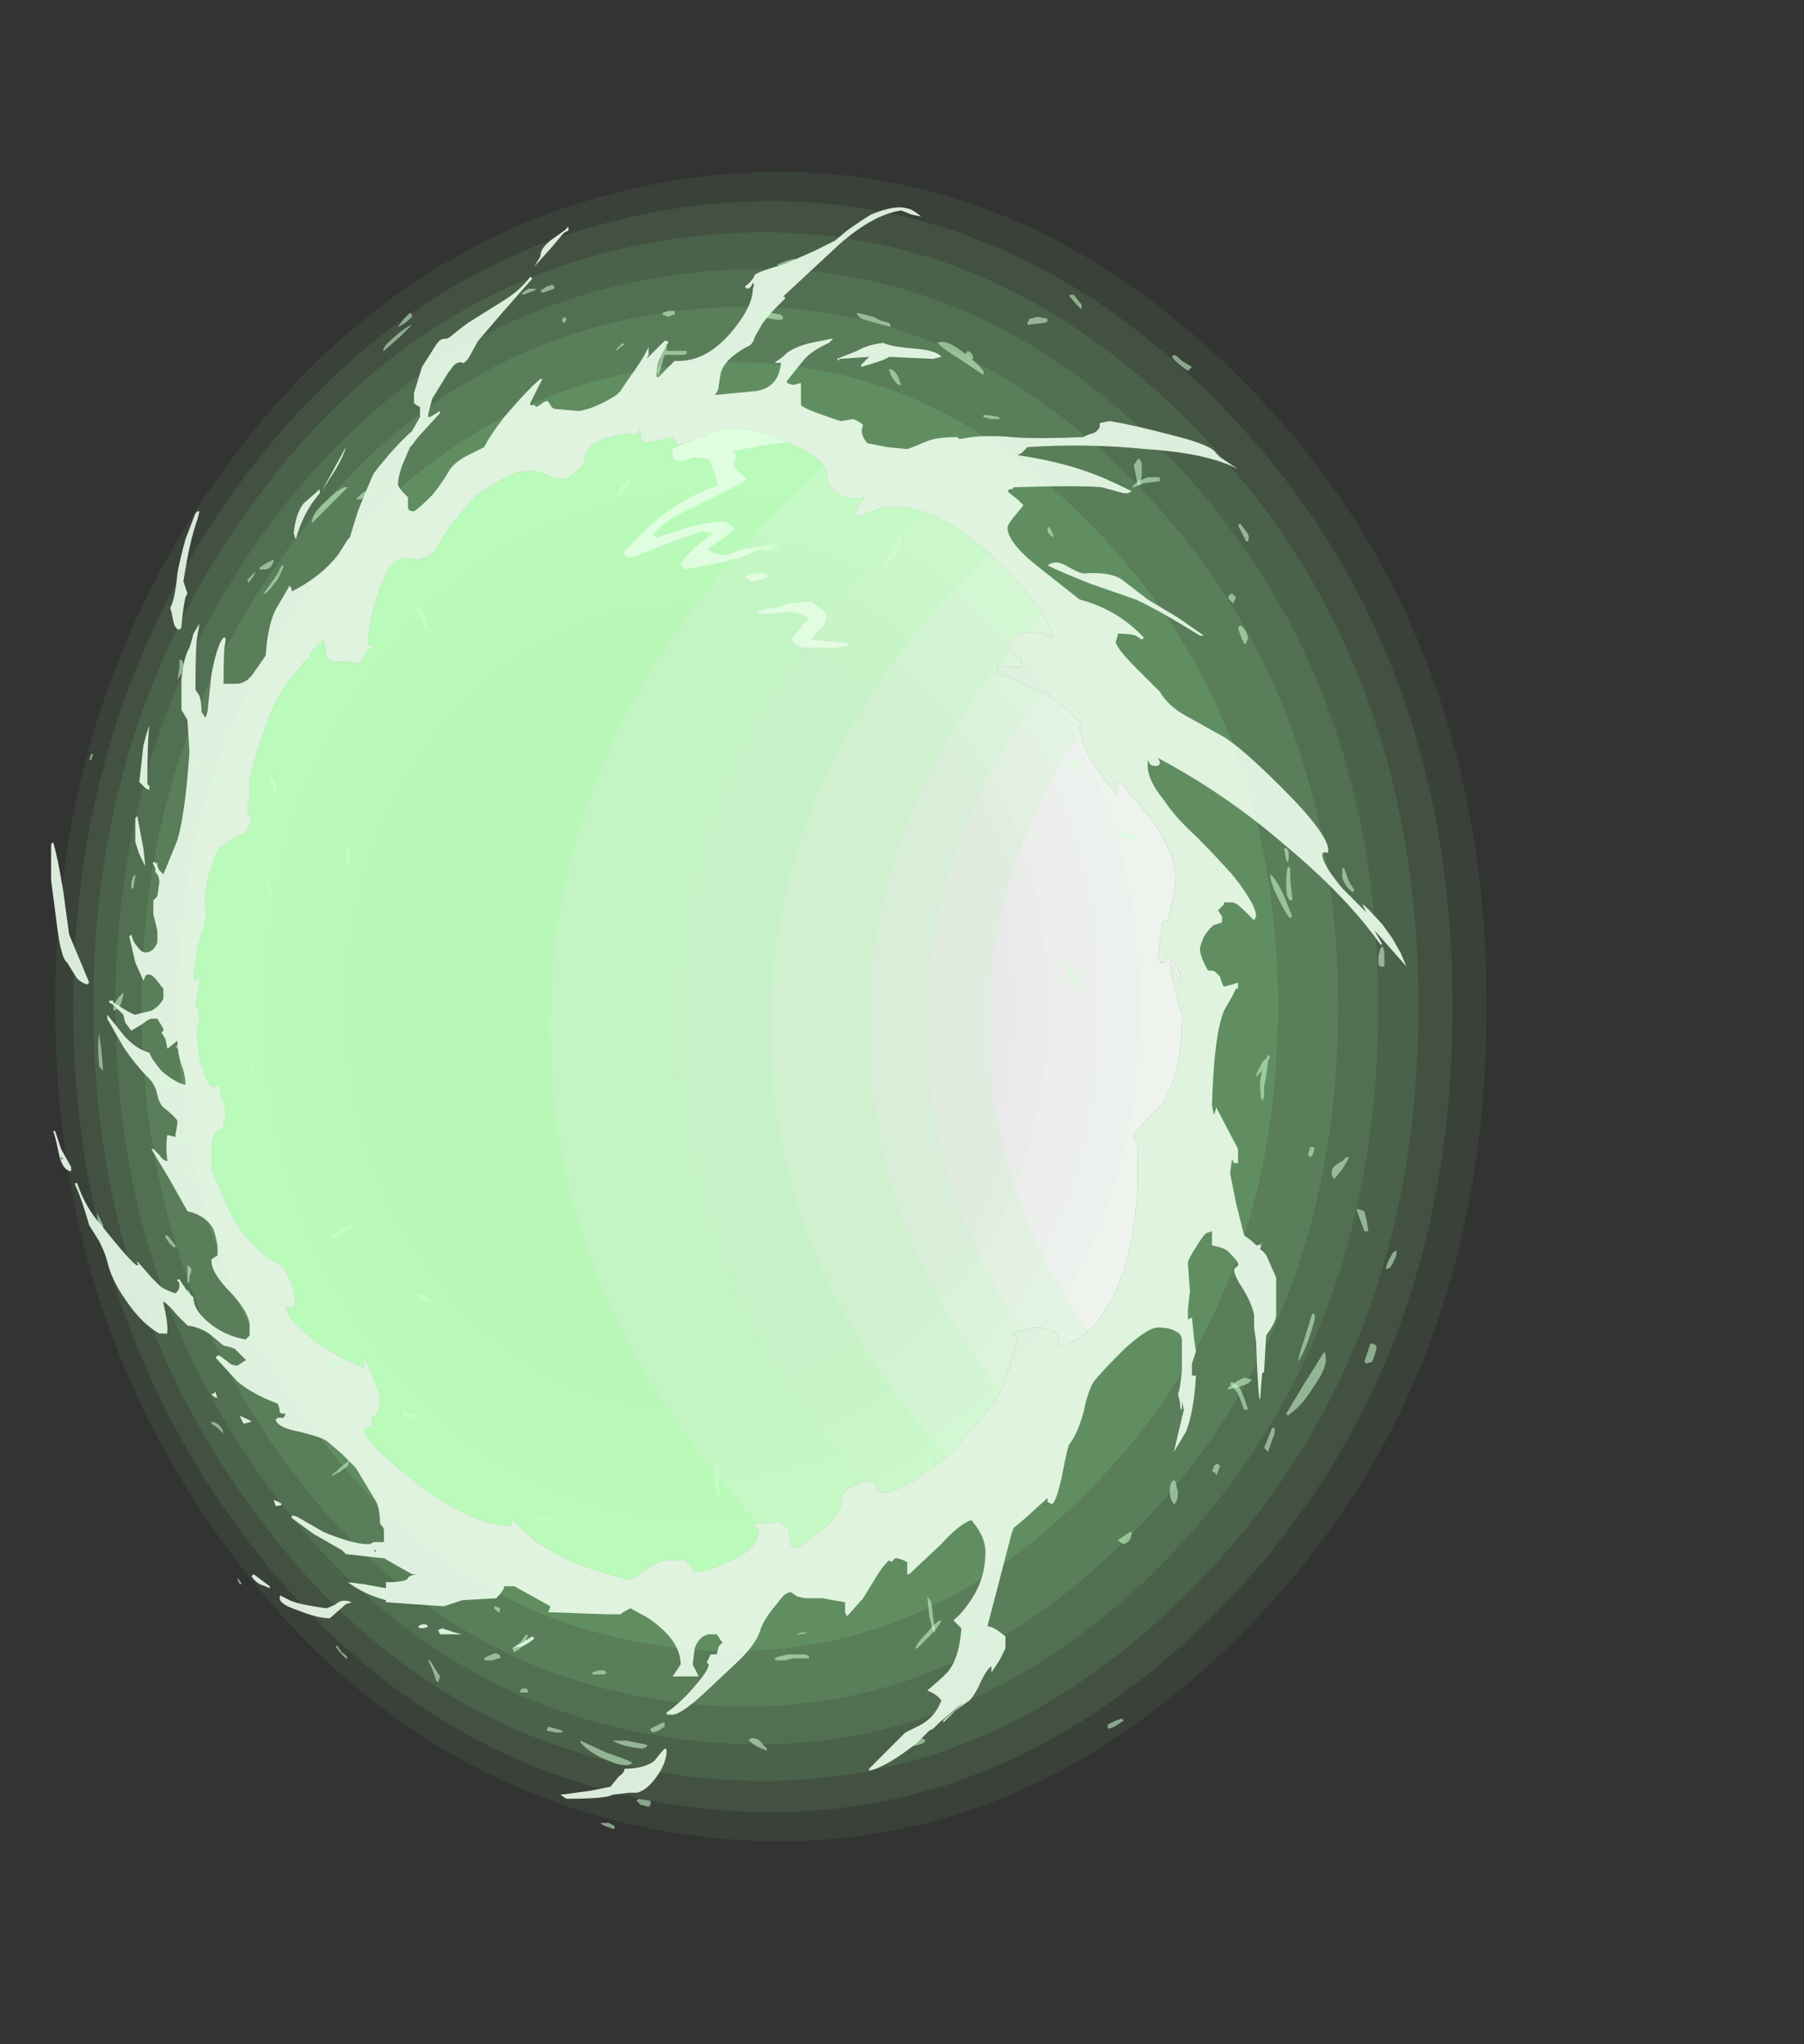 <?xml version="1.0" encoding="UTF-8" standalone="no"?>
<svg xmlns:ffdec="https://www.free-decompiler.com/flash" xmlns:xlink="http://www.w3.org/1999/xlink" ffdec:objectType="frame" height="267.95px" width="236.5px" xmlns="http://www.w3.org/2000/svg">
  <rect width="100%" height="100%" fill="#333333" stroke="none"/>
  <g transform="matrix(1.0, 0.0, 0.0, 1.0, 101.3, 241.5)">
    <use ffdec:characterId="485" ffdec:characterName="a_PortaAngled" height="356.65" transform="matrix(-0.751, 0.0, 0.0, 0.751, 135.13, -241.511)" width="314.65" xlink:href="#sprite0"/>
  </g>
  <defs>
    <g id="sprite0" transform="matrix(1.0, 0.0, 0.0, 1.0, 180.25, 175.7)">
      <use ffdec:characterId="453" height="41.6" transform="matrix(7.0, 0.0, 0.0, 7.0, -124.95, -145.6)" width="35.7" xlink:href="#shape0"/>
      <clipPath id="clipPath0" transform="matrix(7.0, 0.0, 0.0, 7.0, 0.0, 0.0)">
        <path d="M1.25 -14.4 L1.75 -14.2 Q2.25 -14.0 2.35 -14.0 L2.35 -14.05 Q2.35 -14.1 2.45 -14.2 L2.65 -14.15 3.15 -14.05 3.2 -14.1 3.25 -14.25 3.25 -14.4 3.3 -14.35 3.3 -14.3 3.35 -14.25 3.45 -14.25 Q3.5 -14.25 3.55 -14.3 L4.0 -14.2 Q4.65 -14.05 4.65 -13.6 4.65 -13.5 4.85 -13.35 5.05 -13.15 5.2 -13.15 5.3 -13.15 5.6 -13.25 5.85 -13.4 6.1 -13.35 6.35 -13.35 6.7 -13.15 7.2 -12.85 7.35 -12.75 L7.95 -12.05 8.4 -11.35 Q8.55 -11.2 8.8 -11.15 9.0 -11.15 9.15 -11.2 9.25 -11.2 9.55 -10.9 10.0 -9.95 10.05 -9.05 L10.05 -9.0 9.95 -9.0 9.95 -8.95 Q10.0 -8.9 10.05 -8.9 L10.2 -8.65 Q10.25 -8.55 10.35 -8.55 L10.45 -8.6 10.95 -8.6 Q11.05 -8.65 11.1 -8.8 L11.15 -9.15 11.5 -8.8 11.5 -8.7 11.65 -8.6 11.7 -8.5 Q12.1 -8.1 12.4 -7.5 12.7 -6.8 13.0 -5.7 L13.0 -5.15 12.95 -5.15 13.0 -5.1 13.05 -5.1 13.05 -4.75 13.0 -4.75 12.95 -4.9 Q12.95 -4.7 13.0 -4.55 L13.0 -4.5 Q13.05 -4.35 13.2 -4.3 L13.4 -4.2 13.6 -4.05 13.7 -4.0 13.8 -3.9 Q14.05 -3.25 14.1 -2.85 L14.1 -2.4 Q14.05 -2.2 14.2 -1.8 L14.3 -1.45 14.4 -0.7 14.35 -0.65 14.3 -0.7 14.25 -0.85 14.25 -0.75 Q14.2 -0.75 14.25 -0.65 L14.25 -0.6 14.35 -0.05 14.3 0.05 Q14.25 0.2 14.25 0.35 L14.3 0.55 14.3 0.75 Q14.3 0.9 14.25 1.3 L14.1 1.75 Q14.0 2.0 13.9 2.0 L13.75 1.95 Q13.75 2.05 13.7 2.25 L13.6 2.55 13.6 2.75 13.65 2.9 Q13.65 3.05 13.7 3.05 13.8 3.1 13.85 3.15 13.95 3.3 13.95 3.55 L13.95 4.05 13.5 5.1 Q13.05 6.0 12.15 6.5 12.1 6.6 11.95 6.9 11.85 7.25 11.85 7.3 L11.9 7.5 12.1 7.5 12.0 7.75 Q11.3 8.55 10.15 9.0 10.15 8.85 10.1 8.8 L9.9 9.3 Q9.75 9.65 9.75 9.85 9.75 9.95 9.8 10.1 9.85 10.2 9.95 10.25 L9.95 10.45 10.15 10.55 Q10.1 10.8 9.6 11.25 L9.0 11.75 Q7.5 12.95 6.45 12.95 L6.5 12.9 6.45 12.8 5.85 13.35 5.15 13.75 Q4.65 14.0 3.5 14.3 L3.05 14.0 Q2.7 13.75 2.4 13.8 L2.15 13.8 2.0 13.95 1.9 14.1 Q1.45 14.05 1.1 13.85 0.3 13.55 0.3 13.05 L0.4 12.95 Q0.45 12.85 0.35 12.9 L-0.15 12.85 Q-0.25 12.85 -0.3 12.9 L-0.45 13.0 -0.5 13.45 -0.65 13.5 -1.15 13.15 Q-1.75 12.7 -1.75 12.35 -1.75 12.05 -2.05 11.95 -2.25 11.8 -2.45 11.85 L-2.55 11.85 -2.6 11.9 -2.65 12.05 -2.7 12.1 -2.85 12.1 Q-2.95 12.15 -3.6 11.8 L-3.65 11.75 -3.85 11.6 Q-4.4 11.3 -4.7 10.9 L-5.55 9.9 Q-5.9 9.35 -6.15 8.2 -6.05 8.2 -6.05 8.15 -6.45 8.0 -6.7 8.0 L-6.95 8.05 -7.15 8.15 -7.2 8.45 Q-7.8 8.4 -8.35 7.55 -8.95 6.6 -9.1 5.05 -9.15 5.05 -9.15 3.45 -9.1 3.45 -9.1 3.35 L-9.05 3.25 Q-9.15 3.0 -9.75 2.45 -10.25 1.65 -10.25 0.35 L-10.25 0.1 -10.2 0.1 -10.2 0.0 -10.15 -0.15 Q-10.0 -0.7 -9.95 -1.1 -10.1 -0.85 -10.25 -0.55 L-10.25 -0.65 Q-10.15 -1.05 -9.85 -1.25 -9.85 -1.1 -9.8 -1.1 L-9.7 -1.1 -9.7 -1.15 -9.65 -1.25 -9.75 -1.95 Q-9.75 -2.15 -9.9 -2.15 L-10.0 -2.55 Q-10.1 -3.0 -10.1 -3.1 -10.1 -3.95 -9.3 -4.9 L-8.75 -5.55 -8.6 -5.6 -8.65 -5.45 -8.65 -5.3 -8.6 -5.3 -8.0 -6.1 -7.8 -6.5 Q-7.75 -6.6 -7.75 -6.7 L-7.75 -6.75 Q-7.7 -6.8 -7.7 -6.9 -7.7 -7.0 -7.75 -7.05 L-7.45 -7.35 -6.9 -7.8 Q-6.6 -7.9 -6.2 -8.1 L-6.1 -8.15 -5.6 -8.35 -5.7 -8.4 Q-5.65 -8.4 -5.65 -8.45 L-5.65 -8.5 -6.25 -8.45 -6.25 -8.65 -5.85 -8.95 -6.15 -9.3 -6.55 -9.35 -6.8 -9.3 -7.0 -9.2 -7.0 -9.25 Q-7.0 -9.5 -6.6 -10.05 -6.15 -10.65 -5.55 -11.2 -4.05 -12.6 -2.8 -12.45 L-2.15 -12.2 Q-2.1 -12.2 -2.1 -12.3 L-2.2 -12.5 -2.35 -12.7 Q-1.8 -12.6 -1.55 -12.9 -1.4 -13.05 -1.4 -13.25 -1.4 -13.65 -0.45 -14.05 0.5 -14.5 1.25 -14.4" fill="#ff0000" fill-opacity="0.89" fill-rule="evenodd" stroke="none"/>
      </clipPath>
      <g clip-path="url(#clipPath0)">
        <use ffdec:characterId="455" height="50.95" transform="matrix(7.0, 0.0, 0.0, 7.0, -180.25, -175.7)" width="44.95" xlink:href="#shape2"/>
        <use ffdec:characterId="456" height="5.85" transform="matrix(7.0, 0.0, 0.0, 7.0, -13.65, -103.6)" width="5.65" xlink:href="#shape3"/>
      </g>
      <use ffdec:characterId="457" height="39.7" transform="matrix(7.0, 0.0, 0.0, 7.0, -110.95, -139.65)" width="33.8" xlink:href="#shape4"/>
      <use ffdec:characterId="458" height="39.15" transform="matrix(7.0, 0.0, 0.0, 7.0, -109.2, -130.55)" width="32.6" xlink:href="#shape5"/>
    </g>
    <g id="shape0" transform="matrix(1.0, 0.0, 0.0, 1.0, 17.85, 20.8)">
      <path d="M2.7 -12.7 Q-1.95 -13.2 -5.45 -9.6 -9.2 -5.8 -9.2 0.0 -9.2 5.8 -5.45 9.6 -1.95 13.2 2.7 12.7 7.0 12.2 9.85 8.4 12.55 4.8 12.55 0.0 12.55 -4.8 9.85 -8.4 7.0 -12.2 2.7 -12.7 M11.5 -10.4 Q14.8 -5.9 14.8 0.0 14.8 5.9 11.5 10.4 8.05 15.2 2.7 15.95 -3.2 16.75 -7.7 12.3 -12.65 7.5 -12.65 0.0 -12.65 -7.5 -7.7 -12.3 -3.2 -16.75 2.7 -15.95 8.05 -15.2 11.5 -10.4" fill="#9aff9a" fill-opacity="0.447" fill-rule="evenodd" stroke="none"/>
      <path d="M2.7 -10.0 Q6.1 -9.75 8.4 -6.75 10.6 -3.85 10.6 0.0 10.6 3.85 8.4 6.75 6.1 9.75 2.7 10.0 -0.95 10.35 -3.65 7.5 -6.5 4.5 -6.5 0.0 -6.5 -4.5 -3.65 -7.5 -0.95 -10.35 2.7 -10.0 M8.2 -6.45 Q6.0 -9.35 2.7 -9.6 -0.8 -9.9 -3.35 -7.15 -6.05 -4.3 -6.05 0.0 -6.05 4.3 -3.35 7.15 -0.8 9.9 2.7 9.6 6.0 9.35 8.2 6.45 10.3 3.75 10.3 0.0 10.3 -3.75 8.2 -6.45 M13.5 -12.7 Q9.25 -18.7 2.7 -19.85 -4.7 -21.1 -10.55 -15.65 -17.0 -9.6 -17.0 0.0 -17.0 9.6 -10.55 15.65 -4.7 21.1 2.7 19.85 9.25 18.7 13.5 12.7 17.4 7.15 17.4 0.0 17.4 -7.15 13.5 -12.7 M2.7 -20.55 Q9.5 -19.3 13.85 -13.1 17.85 -7.4 17.85 0.0 17.85 7.4 13.85 13.1 9.5 19.3 2.7 20.55 -5.0 21.9 -11.1 16.25 -17.85 10.0 -17.85 0.0 -17.85 -10.0 -11.1 -16.25 -5.0 -21.9 2.7 -20.55" fill="#9aff9a" fill-opacity="0.071" fill-rule="evenodd" stroke="none"/>
      <path d="M2.7 -10.0 Q-0.95 -10.35 -3.65 -7.5 -6.5 -4.5 -6.5 0.0 -6.5 4.5 -3.65 7.5 -0.95 10.35 2.7 10.0 6.1 9.75 8.4 6.75 10.6 3.85 10.6 0.0 10.6 -3.85 8.4 -6.75 6.1 -9.75 2.7 -10.0 M2.7 -10.45 Q6.25 -10.1 8.65 -7.0 10.95 -4.0 10.95 0.0 10.95 4.0 8.65 7.0 6.25 10.1 2.7 10.45 -1.1 10.8 -3.95 7.8 -6.9 4.7 -6.9 0.0 -6.9 -4.7 -3.95 -7.8 -1.1 -10.8 2.7 -10.45 M13.1 -12.3 Q9.05 -18.05 2.7 -19.1 -4.45 -20.25 -10.0 -15.0 -16.15 -9.2 -16.15 0.0 -16.15 9.2 -10.0 15.0 -4.45 20.25 2.7 19.1 9.05 18.05 13.1 12.3 16.9 6.95 16.9 0.0 16.9 -6.95 13.1 -12.3 M13.5 -12.7 Q17.4 -7.15 17.4 0.0 17.4 7.15 13.5 12.7 9.25 18.7 2.7 19.85 -4.7 21.1 -10.55 15.65 -17.0 9.6 -17.0 0.0 -17.0 -9.6 -10.55 -15.65 -4.7 -21.1 2.7 -19.85 9.25 -18.7 13.5 -12.7" fill="#9aff9a" fill-opacity="0.145" fill-rule="evenodd" stroke="none"/>
      <path d="M2.7 -10.45 Q-1.1 -10.8 -3.95 -7.8 -6.9 -4.7 -6.9 0.0 -6.9 4.7 -3.95 7.8 -1.1 10.8 2.7 10.45 6.25 10.1 8.65 7.0 10.95 4.0 10.95 0.0 10.95 -4.0 8.65 -7.0 6.25 -10.1 2.7 -10.45 M2.7 -11.15 Q6.5 -10.75 9.0 -7.45 11.45 -4.25 11.45 0.0 11.45 4.25 9.0 7.45 6.5 10.75 2.7 11.15 -1.35 11.5 -4.4 8.35 -7.6 5.05 -7.6 0.0 -7.6 -5.05 -4.4 -8.35 -1.35 -11.5 2.7 -11.15 M12.7 -11.75 Q8.75 -17.25 2.7 -18.2 -4.1 -19.3 -9.4 -14.25 -15.15 -8.7 -15.15 0.0 -15.15 8.7 -9.4 14.25 -4.1 19.3 2.7 18.2 8.75 17.25 12.7 11.75 16.35 6.65 16.35 0.0 16.35 -6.65 12.7 -11.75 M13.1 -12.3 Q16.9 -6.95 16.9 0.0 16.9 6.95 13.1 12.3 9.05 18.05 2.7 19.1 -4.45 20.25 -10.0 15.0 -16.15 9.2 -16.15 0.0 -16.15 -9.2 -10.0 -15.0 -4.45 -20.25 2.7 -19.1 9.05 -18.05 13.1 -12.3" fill="#9aff9a" fill-opacity="0.224" fill-rule="evenodd" stroke="none"/>
      <path d="M2.7 -11.8 Q6.7 -11.4 9.35 -7.85 11.9 -4.5 11.9 0.0 11.9 4.5 9.35 7.85 6.7 11.4 2.7 11.8 -1.6 12.25 -4.85 8.9 -8.25 5.35 -8.25 0.0 -8.25 -5.35 -4.85 -8.9 -1.6 -12.25 2.7 -11.8 M2.7 -11.15 Q-1.35 -11.5 -4.4 -8.35 -7.6 -5.05 -7.6 0.0 -7.6 5.05 -4.4 8.35 -1.35 11.5 2.7 11.15 6.5 10.75 9.0 7.45 11.45 4.25 11.45 0.0 11.45 -4.25 9.0 -7.45 6.5 -10.75 2.7 -11.15 M12.2 -11.2 Q8.45 -16.45 2.7 -17.3 -3.75 -18.25 -8.7 -13.45 -14.15 -8.2 -14.15 0.0 -14.15 8.2 -8.7 13.45 -3.75 18.25 2.7 17.3 8.45 16.45 12.2 11.25 15.7 6.35 15.7 0.0 15.7 -6.35 12.2 -11.2 M12.7 -11.75 Q16.35 -6.65 16.35 0.0 16.35 6.65 12.7 11.75 8.75 17.25 2.7 18.2 -4.1 19.3 -9.4 14.25 -15.15 8.7 -15.15 0.0 -15.15 -8.7 -9.4 -14.25 -4.1 -19.3 2.7 -18.2 8.75 -17.25 12.7 -11.75" fill="#9aff9a" fill-opacity="0.294" fill-rule="evenodd" stroke="none"/>
      <path d="M2.7 -11.8 Q-1.6 -12.25 -4.85 -8.9 -8.25 -5.35 -8.25 0.0 -8.25 5.35 -4.85 8.9 -1.6 12.25 2.7 11.8 6.7 11.4 9.35 7.85 11.9 4.5 11.9 0.0 11.9 -4.5 9.35 -7.85 6.7 -11.4 2.7 -11.8 M11.5 -10.4 Q8.05 -15.2 2.7 -15.95 -3.2 -16.75 -7.7 -12.3 -12.65 -7.5 -12.65 0.0 -12.65 7.5 -7.7 12.3 -3.2 16.75 2.7 15.95 8.05 15.2 11.5 10.4 14.8 5.9 14.8 0.0 14.8 -5.9 11.5 -10.4 M2.7 -12.7 Q7.0 -12.2 9.85 -8.4 12.55 -4.8 12.55 0.0 12.55 4.8 9.85 8.4 7.0 12.2 2.7 12.7 -1.95 13.2 -5.45 9.6 -9.2 5.8 -9.2 0.0 -9.2 -5.8 -5.45 -9.6 -1.95 -13.2 2.7 -12.7 M12.2 -11.2 Q15.7 -6.35 15.7 0.0 15.7 6.35 12.2 11.25 8.45 16.45 2.7 17.3 -3.75 18.25 -8.7 13.45 -14.15 8.2 -14.15 0.0 -14.15 -8.2 -8.7 -13.45 -3.75 -18.25 2.7 -17.3 8.45 -16.45 12.2 -11.2" fill="#9aff9a" fill-opacity="0.369" fill-rule="evenodd" stroke="none"/>
    </g>
    <g id="shape2" transform="matrix(1.0, 0.0, 0.0, 1.0, 25.75, 25.1)">
      <path d="M-0.2 -19.35 Q7.85 -19.35 13.5 -13.65 19.2 -8.0 19.2 0.05 19.2 8.15 13.5 13.8 7.85 19.5 -0.2 19.5 -8.25 19.5 -13.95 13.8 -19.65 8.15 -19.65 0.05 -19.65 -8.0 -13.95 -13.65 -8.25 -19.35 -0.2 -19.35" fill="#ffffff" fill-opacity="0.89" fill-rule="evenodd" stroke="none"/>
      <path d="M-16.75 -22.2 Q-10.7 -24.45 -4.0 -25.1 -1.7 -24.0 0.45 -22.75 16.95 -13.15 16.95 0.5 16.95 14.1 0.45 23.7 -1.5 24.85 -3.5 25.85 -6.15 25.4 -9.4 24.55 -12.9 23.6 -15.5 22.7 -11.35 21.15 -7.65 19.0 5.5 11.35 5.5 0.5 5.5 -10.35 -7.65 -18.0 -11.9 -20.5 -16.75 -22.2" fill="#9aff9a" fill-opacity="0.624" fill-rule="evenodd" stroke="none"/>
      <path d="M-19.6 -21.0 L-17.6 -21.85 -16.75 -22.2 Q-11.9 -20.5 -7.65 -18.0 5.5 -10.35 5.5 0.5 5.5 11.35 -7.65 19.0 -11.35 21.15 -15.5 22.7 -17.1 22.15 -18.4 21.6 -13.85 20.05 -9.85 17.7 2.3 10.55 2.3 0.5 2.3 -9.6 -9.85 -16.75 -14.4 -19.35 -19.6 -21.0" fill="#9aff9a" fill-opacity="0.486" fill-rule="evenodd" stroke="none"/>
      <path d="M-21.6 -20.1 Q-20.6 -20.6 -19.6 -21.0 -14.4 -19.35 -9.85 -16.75 2.3 -9.6 2.3 0.5 2.3 10.55 -9.85 17.7 -13.85 20.05 -18.4 21.6 L-19.3 21.2 -20.35 20.65 Q-15.65 19.15 -11.55 16.75 0.0 10.0 0.0 0.5 0.0 -9.05 -11.55 -15.75 -16.15 -18.45 -21.6 -20.1" fill="#9aff9a" fill-opacity="0.424" fill-rule="evenodd" stroke="none"/>
      <path d="M-23.5 -19.05 L-21.6 -20.1 Q-16.15 -18.45 -11.55 -15.75 0.0 -9.05 0.0 0.5 0.0 10.0 -11.55 16.75 -15.65 19.15 -20.35 20.65 L-22.3 19.7 Q-17.45 18.2 -13.25 15.75 -2.45 9.45 -2.45 0.5 -2.45 -8.45 -13.25 -14.75 -17.95 -17.5 -23.5 -19.05" fill="#9aff9a" fill-opacity="0.31" fill-rule="evenodd" stroke="none"/>
      <path d="M-23.5 19.05 Q-18.55 17.6 -14.3 15.15 -3.9 9.05 -3.9 0.5 -3.9 -8.1 -14.3 -14.15 -19.0 -16.9 -24.65 -18.4 L-23.5 -19.05 Q-17.95 -17.5 -13.25 -14.75 -2.45 -8.45 -2.45 0.5 -2.45 9.45 -13.25 15.75 -17.45 18.2 -22.3 19.7 L-23.5 19.05" fill="#9aff9a" fill-opacity="0.212" fill-rule="evenodd" stroke="none"/>
      <path d="M-23.5 19.05 L-24.7 18.4 Q-19.65 17.0 -15.35 14.5 -5.45 8.7 -5.45 0.5 -5.45 -7.75 -15.35 -13.5 -20.1 -16.3 -25.75 -17.75 L-24.65 -18.4 Q-19.0 -16.9 -14.3 -14.15 -3.9 -8.1 -3.9 0.5 -3.9 9.05 -14.3 15.15 -18.55 17.6 -23.5 19.05" fill="#9aff9a" fill-opacity="0.114" fill-rule="evenodd" stroke="none"/>
    </g>
    <g id="shape3" transform="matrix(1.0, 0.0, 0.0, 1.0, 1.95, 14.8)">
      <path d="M0.8 -14.65 Q0.95 -14.75 0.9 -14.8 L1.35 -14.75 Q1.6 -14.55 1.65 -14.45 L1.6 -14.3 1.6 -14.25 Q2.05 -14.1 2.45 -13.9 L2.45 -13.7 Q2.4 -13.6 2.2 -13.6 L1.9 -13.7 1.55 -13.65 1.4 -13.3 Q1.35 -13.05 1.3 -13.0 2.05 -12.75 2.7 -12.25 3.2 -11.85 3.7 -11.3 L3.55 -11.2 Q3.4 -11.2 2.7 -11.5 L1.75 -11.85 1.45 -11.8 1.9 -11.45 Q2.2 -11.15 2.25 -11.0 L2.15 -10.9 1.35 -11.05 Q0.6 -11.2 0.35 -11.4 L0.15 -11.4 Q-0.05 -11.4 -0.05 -11.45 L0.0 -11.5 0.7 -11.4 1.15 -11.25 1.4 -11.3 1.6 -11.4 1.3 -11.6 0.9 -11.9 Q1.05 -12.05 1.15 -12.1 1.8 -12.05 2.2 -11.9 L2.85 -11.7 2.95 -11.75 Q2.7 -12.1 1.95 -12.45 0.95 -12.9 0.6 -13.15 L0.75 -13.3 Q0.9 -13.4 0.95 -13.55 0.8 -13.7 0.95 -13.85 L0.15 -14.0 -0.65 -14.1 -1.0 -14.05 -1.3 -13.9 -1.95 -13.8 Q-1.45 -14.4 0.05 -14.45 L0.45 -14.4 0.8 -14.65 M0.65 -10.7 L0.45 -10.6 0.25 -10.65 Q0.05 -10.7 0.05 -10.75 0.1 -10.75 0.15 -10.8 L0.45 -10.8 Q0.6 -10.75 0.65 -10.7 M-0.15 -9.95 Q0.3 -9.9 0.35 -9.8 L-0.05 -9.8 -0.45 -9.85 -0.7 -9.8 -0.95 -9.7 -0.5 -9.15 -0.65 -9.0 Q-0.75 -8.95 -1.0 -8.95 L-1.6 -8.95 Q-1.95 -9.0 -1.95 -9.05 L-1.0 -9.15 Q-1.1 -9.3 -1.2 -9.4 -1.3 -9.4 -1.4 -9.75 -1.35 -9.85 -1.2 -9.95 L-1.0 -10.1 -0.4 -10.05 -0.15 -9.95" fill="#eeffee" fill-opacity="0.71" fill-rule="evenodd" stroke="none"/>
    </g>
    <g id="shape4" transform="matrix(1.0, 0.0, 0.0, 1.0, 15.85, 19.95)">
      <path d="M5.5 -18.95 L5.5 -18.95 M5.75 -18.7 L5.9 -18.45 5.45 -18.95 5.2 -19.25 5.15 -19.3 5.05 -19.35 5.05 -19.45 5.15 -19.35 5.5 -19.1 Q5.75 -18.9 5.75 -18.7 M0.65 -17.95 L0.6 -17.9 Q0.5 -17.9 0.45 -18.05 0.4 -18.0 0.45 -17.9 0.45 -17.45 1.0 -16.8 1.65 -16.05 2.4 -16.1 L2.8 -15.7 2.85 -15.7 2.85 -15.75 Q2.85 -16.0 2.75 -16.2 L2.6 -16.5 Q2.5 -16.6 2.65 -16.6 L3.1 -16.15 3.05 -16.25 3.05 -16.45 Q3.15 -16.2 3.55 -15.65 L3.75 -15.35 3.85 -15.25 Q4.4 -14.9 4.8 -14.85 L5.35 -14.9 Q5.45 -14.9 5.5 -15.0 5.55 -15.1 5.6 -15.1 L5.7 -15.05 Q5.75 -15.0 5.85 -14.95 L5.9 -15.0 5.95 -15.0 Q6.0 -14.95 6.0 -15.05 L5.7 -15.65 5.75 -15.65 Q6.1 -15.35 6.65 -14.7 7.0 -14.25 7.15 -13.95 L7.55 -13.75 Q7.85 -13.6 8.0 -13.4 8.2 -13.05 8.45 -12.75 8.8 -12.4 8.9 -12.35 9.05 -12.35 9.05 -12.45 L9.05 -12.7 9.15 -12.8 Q9.25 -12.9 9.3 -13.0 9.3 -13.25 9.15 -13.6 L9.0 -13.95 8.95 -14.0 8.8 -14.2 8.25 -14.8 8.25 -14.85 8.5 -14.7 8.55 -14.7 8.55 -14.75 8.45 -15.15 8.05 -15.8 7.9 -16.0 Q7.75 -16.1 7.7 -16.05 L7.65 -16.05 7.55 -16.15 7.3 -16.6 6.7 -17.3 5.95 -18.15 6.0 -18.2 Q6.25 -17.85 6.75 -17.55 L7.55 -17.05 7.75 -16.9 8.0 -16.7 Q8.05 -16.65 8.15 -16.65 8.25 -16.65 8.35 -16.5 L8.7 -15.95 8.9 -15.3 8.9 -15.05 Q8.85 -15.0 8.75 -14.95 L8.75 -14.7 8.95 -14.35 Q9.4 -13.95 9.9 -13.3 10.0 -13.1 10.3 -12.35 L10.5 -11.7 10.55 -11.65 10.8 -11.25 Q11.25 -10.7 11.95 -10.35 L11.95 -10.4 12.0 -10.5 12.35 -9.9 Q12.55 -9.5 12.6 -8.75 L12.95 -8.25 13.05 -8.15 Q13.2 -8.05 13.3 -8.05 L13.65 -8.05 Q13.65 -8.95 13.6 -9.1 L13.6 -9.2 13.65 -9.2 Q13.8 -9.05 13.95 -8.3 L14.05 -7.35 14.1 -7.2 14.2 -7.35 Q14.2 -7.6 14.25 -7.75 L14.35 -7.9 Q14.35 -9.05 14.3 -9.25 L14.25 -9.55 14.4 -9.3 Q14.45 -9.1 14.5 -8.95 14.65 -8.7 14.7 -8.15 L14.7 -7.4 14.55 -7.15 14.5 -6.35 Q14.6 -4.85 14.8 -4.15 L15.15 -3.3 15.25 -3.4 15.3 -3.5 15.3 -3.6 15.35 -3.55 15.35 -3.6 Q15.45 -3.6 15.4 -3.55 L15.35 -3.45 15.35 -3.35 15.3 -3.3 Q15.25 -3.2 15.25 -3.1 L15.3 -2.75 15.4 -2.65 15.4 -2.3 15.3 -1.9 15.3 -1.6 Q15.4 -1.35 15.6 -1.35 15.7 -1.35 15.8 -1.5 15.9 -1.6 15.95 -1.8 L15.95 -1.8 16.0 -1.75 15.85 -1.1 15.65 -0.65 15.6 -0.75 Q15.6 -0.8 15.5 -0.8 15.4 -0.8 15.2 -0.5 L15.15 -0.45 15.15 -0.2 Q15.25 0.0 15.45 0.1 L15.85 0.2 Q15.9 0.2 16.15 0.05 L16.4 -0.1 16.4 -0.15 16.5 -0.15 16.5 -0.1 16.4 -0.05 16.15 0.2 16.1 0.4 15.95 0.6 15.7 0.45 Q15.5 0.3 15.45 0.3 L15.3 0.3 15.15 0.55 15.15 0.6 15.2 0.65 15.1 0.8 15.05 1.05 14.8 0.85 Q14.8 1.15 14.7 1.45 14.6 1.7 14.6 1.95 14.85 1.9 15.2 1.6 15.45 1.3 15.5 1.15 15.85 1.05 16.15 0.7 L16.55 0.2 16.55 0.3 16.15 1.0 Q15.85 1.45 15.5 1.8 15.35 1.95 15.3 2.2 15.25 2.45 15.1 2.55 14.85 2.75 14.8 2.85 14.8 2.95 14.85 3.2 L14.85 3.25 15.05 3.2 Q15.1 3.45 15.05 3.85 15.15 3.85 15.25 3.7 L15.4 3.55 15.45 3.55 15.0 4.3 14.55 5.1 Q14.1 5.2 13.9 5.55 13.85 5.7 13.8 5.95 L13.8 6.2 13.95 6.3 13.95 6.35 Q13.95 6.65 13.45 7.15 13.0 7.65 13.0 7.95 L13.0 8.2 13.1 8.3 Q13.65 8.2 14.05 7.85 14.4 7.55 14.4 7.25 L14.55 7.1 14.75 6.8 14.8 6.8 14.8 6.85 Q14.75 6.85 14.75 6.95 14.75 7.05 14.8 7.1 L14.85 7.15 Q15.15 7.05 15.25 6.95 L15.45 6.75 15.8 6.35 15.8 6.4 Q15.75 6.45 15.8 6.45 15.9 6.45 16.7 5.45 17.1 5.0 17.3 4.4 L17.35 4.4 17.35 4.45 Q17.2 4.75 17.0 5.45 L16.75 5.85 Q16.6 6.15 16.55 6.35 16.45 6.8 16.1 7.3 15.7 7.9 15.25 8.15 L15.1 8.15 Q15.05 8.2 15.05 8.05 15.05 7.8 15.15 7.4 L15.15 7.35 Q15.0 7.45 14.8 7.7 L14.55 7.95 Q14.2 8.0 13.95 8.2 L13.65 8.45 Q13.4 8.5 13.35 8.55 L13.1 8.8 Q13.05 8.8 13.15 8.85 L13.3 8.95 Q13.45 8.95 13.55 8.85 L13.75 8.7 13.8 8.7 13.85 8.75 13.3 9.35 Q12.95 9.65 12.3 9.9 12.25 10.0 12.25 10.1 12.25 10.15 12.1 10.15 L12.15 10.25 12.3 10.25 12.35 10.3 Q12.3 10.5 11.75 10.6 11.15 10.75 11.05 10.85 L10.7 11.15 Q10.45 11.4 10.35 11.5 L9.9 12.25 Q9.75 12.45 9.75 12.85 9.75 12.9 9.7 12.95 9.65 13.0 9.65 13.05 L9.65 13.35 9.9 13.35 10.0 13.4 10.15 13.4 Q10.55 13.35 11.15 13.1 L11.85 12.7 11.9 12.7 Q11.95 12.65 11.95 12.75 L11.4 13.15 10.7 13.55 10.6 13.65 9.7 13.75 9.65 13.75 Q9.4 13.9 8.95 14.15 L8.85 14.15 Q9.05 14.2 9.05 14.25 9.1 14.35 9.6 14.35 L9.6 14.5 10.15 14.4 10.55 14.35 Q10.15 14.65 9.6 14.8 L9.6 14.85 8.9 14.9 8.15 14.95 7.7 14.8 6.85 14.75 Q6.65 14.55 6.65 14.45 L6.4 14.45 5.5 14.95 5.55 15.1 5.5 15.1 4.1 15.15 3.75 15.15 Q3.7 15.1 3.5 15.0 L3.05 15.25 Q2.25 15.8 2.25 16.4 L2.45 16.7 1.8 16.7 1.95 16.4 1.9 16.0 Q1.8 15.7 1.55 15.65 L1.35 15.65 1.25 15.8 1.2 15.85 1.3 15.95 1.35 16.15 1.5 16.15 1.6 16.35 1.55 16.4 Q1.55 16.55 1.95 17.0 2.25 17.35 2.6 17.6 L2.6 17.65 2.5 17.65 Q2.3 17.7 1.7 17.15 L0.9 16.4 Q0.35 15.9 0.25 15.5 0.15 15.25 -0.1 14.95 L-0.3 14.7 Q-0.4 14.6 -0.5 14.6 L-0.65 14.7 Q-0.8 14.75 -0.9 14.75 L-1.3 14.75 -1.55 14.8 -1.85 14.85 -1.85 15.1 -1.9 15.2 -2.3 14.75 -2.7 14.1 Q-2.8 13.95 -2.95 13.8 L-3.0 13.85 -3.1 13.75 -3.15 13.75 -3.3 13.8 -3.4 13.85 -3.4 14.15 -3.45 14.15 -4.25 13.4 Q-4.7 12.9 -5.0 12.8 L-5.15 13.0 Q-5.35 13.3 -5.35 13.6 -5.35 14.3 -4.95 14.85 -4.75 15.15 -4.55 15.3 L-4.75 15.5 Q-4.7 16.25 -4.4 16.6 -4.2 16.8 -3.9 17.05 -4.15 17.15 -4.25 17.3 -4.1 17.7 -3.75 17.9 L-3.35 18.1 -2.45 19.0 -2.45 19.05 Q-2.9 18.95 -3.65 18.35 L-3.95 18.05 -4.05 18.0 -4.2 17.85 -4.8 17.35 -4.7 17.45 Q-4.4 17.7 -4.3 17.8 L-4.3 17.85 -4.6 17.55 -4.95 17.3 Q-5.1 17.15 -5.25 16.8 -5.4 16.5 -5.5 16.45 L-5.5 16.5 Q-5.5 16.55 -5.5 16.6 L-5.7 16.3 -5.85 16.0 -5.85 15.7 -5.65 15.55 Q-5.5 15.45 -5.4 15.45 -5.95 13.35 -6.0 13.15 L-6.05 13.0 -6.35 12.75 -6.9 12.25 -6.9 12.35 -7.0 12.4 Q-7.1 12.4 -7.25 11.75 -7.4 10.95 -7.45 10.9 -7.65 10.65 -7.8 10.1 -7.9 9.6 -8.05 9.35 -8.25 9.1 -8.8 8.55 -9.4 8.0 -9.65 8.0 -9.95 8.0 -10.1 8.1 -10.25 8.15 -10.25 8.35 -10.25 9.0 -10.25 9.05 -10.2 9.6 -10.15 9.65 L-10.2 9.85 Q-10.2 10.05 -10.25 10.05 L-10.25 9.85 -10.3 10.05 -10.25 10.25 -10.05 11.1 Q-10.2 10.85 -10.35 10.6 -10.55 10.1 -10.6 9.2 L-10.5 9.2 -10.5 8.9 -10.6 8.6 -10.55 8.25 -10.5 7.75 -10.4 7.8 -10.4 7.55 -10.45 7.1 -10.4 6.4 Q-10.4 6.3 -10.6 6.0 -10.75 5.75 -10.85 5.65 L-11.0 5.6 -11.0 5.95 -11.2 6.0 Q-11.35 6.05 -11.4 6.1 -11.7 6.4 -11.65 6.45 L-11.55 6.55 Q-11.55 6.7 -11.75 7.0 -12.0 7.4 -12.05 7.7 L-12.05 8.0 -12.1 8.35 Q-12.15 9.8 -12.2 9.8 L-12.25 9.15 -12.3 9.1 -12.35 8.2 Q-12.6 7.85 -12.6 7.7 L-12.6 6.75 Q-12.55 6.65 -12.4 6.3 -12.35 6.15 -12.2 6.05 L-12.25 5.85 -12.25 5.9 Q-12.2 5.95 -12.1 5.95 L-12.0 5.85 -11.8 5.7 -11.6 4.9 -11.45 4.15 -11.5 3.8 -11.55 3.9 -11.65 3.9 -11.65 3.55 -11.1 2.5 -11.1 2.55 -11.05 2.7 Q-11.0 2.5 -11.0 2.45 -11.05 0.7 -11.3 0.1 L-11.5 -0.25 -11.6 -0.45 Q-11.7 -0.45 -11.65 -0.45 L-11.65 -0.6 -11.5 -0.55 -11.3 -0.5 Q-11.25 -0.55 -11.2 -0.75 L-11.1 -0.85 Q-11.05 -0.9 -10.95 -0.9 L-10.9 -0.9 Q-10.7 -1.25 -10.7 -1.45 -10.7 -1.5 -10.8 -1.75 -11.0 -2.05 -11.1 -2.05 L-11.25 -2.1 -11.25 -2.25 -11.15 -2.4 -11.3 -2.55 -11.3 -2.6 -11.5 -2.6 Q-11.6 -2.6 -11.8 -2.4 L-12.05 -2.15 -12.1 -2.25 Q-12.1 -2.55 -11.5 -3.3 -11.0 -3.85 -10.6 -4.25 -10.1 -4.7 -9.8 -5.15 -9.35 -5.7 -9.4 -6.1 L-9.4 -6.15 -9.45 -6.05 Q-9.5 -6.0 -9.6 -6.0 -9.7 -6.0 -9.7 -6.1 L-9.65 -6.2 Q-11.35 -5.3 -12.85 -4.0 -14.35 -2.75 -15.2 -1.55 L-15.25 -1.55 -15.05 -1.9 -15.1 -1.85 -15.85 -1.0 -15.7 -1.35 -15.5 -1.7 -15.25 -2.05 Q-14.8 -2.55 -14.75 -2.55 L-14.85 -2.35 -14.25 -2.95 Q-13.75 -3.55 -13.75 -3.8 -13.75 -3.85 -13.85 -3.85 -13.9 -3.8 -13.9 -3.9 -13.9 -4.3 -12.75 -5.45 -11.7 -6.5 -11.25 -6.75 L-10.35 -7.25 Q-9.9 -7.5 -9.7 -7.85 L-9.15 -8.4 Q-8.6 -8.95 -8.6 -9.1 L-8.65 -9.25 -8.65 -9.3 Q-8.95 -9.3 -9.1 -9.25 L-9.25 -9.15 -9.3 -9.2 Q-8.65 -9.9 -7.7 -10.15 L-6.75 -10.9 Q-5.9 -11.55 -5.9 -11.95 -5.9 -12.0 -6.05 -12.2 L-6.3 -12.5 Q-6.25 -12.55 -6.15 -12.65 -5.95 -12.8 -5.9 -12.85 L-5.95 -12.9 Q-6.05 -12.9 -6.05 -12.95 -7.75 -13.0 -8.25 -12.95 L-8.8 -12.8 -8.9 -12.8 -9.0 -12.85 Q-8.3 -13.2 -7.85 -13.35 -7.15 -13.6 -6.15 -13.75 L-6.25 -13.8 -6.4 -13.95 Q-7.9 -14.05 -9.35 -13.9 -10.9 -13.8 -11.65 -13.4 L-11.2 -13.7 -11.1 -13.8 Q-11.0 -14.0 -10.0 -14.25 -9.05 -14.5 -8.45 -14.6 L-8.2 -14.55 -8.2 -14.45 Q-8.15 -14.35 -8.05 -14.3 -7.85 -14.25 -7.8 -14.2 -6.6 -14.15 -6.0 -14.2 -5.5 -14.25 -5.0 -14.2 L-4.7 -14.15 -4.65 -14.2 Q-4.15 -14.2 -3.9 -14.1 -3.55 -13.95 -3.4 -13.9 L-2.9 -13.95 -2.4 -14.05 Q-2.2 -14.3 -2.3 -14.5 -2.2 -14.6 -2.05 -14.65 L-1.75 -14.6 Q-1.7 -14.6 -1.3 -14.75 -0.85 -14.9 -0.75 -15.0 L-0.75 -15.25 Q-0.75 -15.4 -0.75 -15.55 L-0.55 -15.5 -0.4 -15.55 -0.4 -15.6 -0.8 -16.1 Q-1.0 -16.35 -1.45 -16.55 L-1.55 -16.65 -1.5 -16.65 -1.0 -16.55 Q-0.6 -16.45 -0.4 -16.3 -0.25 -16.15 -0.15 -16.1 L-0.1 -16.05 -0.25 -16.05 Q-0.2 -15.45 0.35 -15.35 L1.4 -15.25 Q1.3 -15.35 1.3 -15.5 L1.25 -15.8 Q1.15 -16.15 0.6 -16.45 0.45 -16.5 0.4 -16.7 L0.2 -17.05 -0.05 -17.35 -0.35 -17.65 -0.35 -17.7 -0.3 -17.7 -1.7 -19.0 Q-2.55 -19.75 -3.25 -19.85 L-3.5 -19.75 -3.75 -19.7 Q-3.5 -19.9 -3.4 -19.9 -3.1 -20.0 -2.5 -19.75 -2.25 -19.6 -1.9 -19.35 L-1.6 -19.1 -1.1 -18.85 Q-0.55 -18.6 -0.3 -18.5 0.25 -18.35 0.4 -18.25 0.45 -18.1 0.65 -17.95 M1.25 -14.4 Q0.5 -14.5 -0.45 -14.05 -1.4 -13.65 -1.4 -13.25 -1.4 -13.05 -1.55 -12.9 -1.8 -12.6 -2.35 -12.7 L-2.2 -12.5 -2.1 -12.3 Q-2.1 -12.2 -2.15 -12.2 L-2.8 -12.45 Q-4.05 -12.6 -5.55 -11.2 -6.15 -10.65 -6.6 -10.05 -7.0 -9.5 -7.0 -9.25 L-7.0 -9.2 -6.8 -9.3 -6.55 -9.35 -6.15 -9.3 -5.85 -8.95 -6.25 -8.65 -6.25 -8.45 -5.65 -8.5 -5.65 -8.45 Q-5.65 -8.4 -5.7 -8.4 L-5.6 -8.35 -6.1 -8.15 -6.2 -8.1 Q-6.6 -7.9 -6.9 -7.8 L-7.45 -7.35 -7.75 -7.05 Q-7.7 -7.0 -7.7 -6.9 -7.7 -6.8 -7.75 -6.75 L-7.75 -6.7 Q-7.75 -6.6 -7.8 -6.5 L-8.0 -6.1 -8.6 -5.3 -8.65 -5.3 -8.65 -5.45 -8.6 -5.6 -8.75 -5.55 -9.3 -4.9 Q-10.1 -3.95 -10.1 -3.1 -10.1 -3.0 -10.0 -2.55 L-9.9 -2.15 Q-9.75 -2.15 -9.75 -1.95 L-9.65 -1.25 -9.7 -1.15 -9.7 -1.1 -9.8 -1.1 Q-9.85 -1.1 -9.85 -1.25 -10.15 -1.05 -10.25 -0.65 L-10.25 -0.55 Q-10.1 -0.85 -9.95 -1.1 -10.0 -0.7 -10.15 -0.15 L-10.2 0.0 -10.2 0.1 -10.25 0.1 -10.25 0.35 Q-10.25 1.65 -9.75 2.45 -9.15 3.0 -9.05 3.25 L-9.1 3.35 Q-9.1 3.45 -9.15 3.45 -9.15 5.05 -9.1 5.05 -8.95 6.6 -8.35 7.55 -7.8 8.4 -7.2 8.45 L-7.15 8.15 -6.95 8.05 -6.7 8.0 Q-6.45 8.0 -6.05 8.15 -6.05 8.2 -6.15 8.2 -5.9 9.35 -5.55 9.9 L-4.7 10.9 Q-4.4 11.3 -3.85 11.6 L-3.65 11.75 -3.6 11.8 Q-2.95 12.15 -2.85 12.1 L-2.7 12.1 -2.65 12.05 -2.6 11.9 -2.55 11.85 -2.45 11.85 Q-2.25 11.8 -2.05 11.95 -1.75 12.05 -1.75 12.35 -1.75 12.7 -1.15 13.15 L-0.65 13.5 -0.5 13.45 -0.45 13.0 -0.3 12.9 Q-0.25 12.85 -0.15 12.85 L0.35 12.9 Q0.45 12.85 0.4 12.95 L0.3 13.05 Q0.3 13.55 1.1 13.85 1.45 14.05 1.9 14.1 L2.0 13.95 2.15 13.8 2.4 13.8 Q2.7 13.75 3.05 14.0 L3.5 14.3 Q4.65 14.0 5.15 13.75 L5.85 13.35 6.45 12.8 6.5 12.9 6.45 12.95 Q7.5 12.95 9.0 11.75 L9.6 11.25 Q10.1 10.8 10.15 10.55 L9.95 10.45 9.95 10.25 Q9.85 10.2 9.8 10.1 9.75 9.95 9.75 9.85 9.75 9.65 9.9 9.3 L10.1 8.8 Q10.15 8.85 10.15 9.0 11.3 8.55 12.0 7.75 L12.1 7.5 11.9 7.5 11.85 7.3 Q11.85 7.25 11.95 6.9 12.1 6.6 12.15 6.5 13.05 6.0 13.5 5.1 L13.95 4.05 13.95 3.55 Q13.95 3.3 13.85 3.15 13.8 3.1 13.7 3.05 13.65 3.05 13.65 2.9 L13.6 2.75 13.6 2.55 13.7 2.25 Q13.75 2.05 13.75 1.95 L13.9 2.0 Q14.0 2.0 14.1 1.75 L14.25 1.3 Q14.3 0.9 14.3 0.75 L14.3 0.55 14.25 0.35 Q14.25 0.2 14.3 0.05 L14.35 -0.05 14.25 -0.6 14.25 -0.65 Q14.2 -0.75 14.25 -0.75 L14.25 -0.85 14.3 -0.7 14.35 -0.65 14.4 -0.7 14.3 -1.45 14.2 -1.8 Q14.05 -2.2 14.1 -2.4 L14.1 -2.85 Q14.05 -3.25 13.8 -3.9 L13.7 -4.0 13.6 -4.05 13.4 -4.2 13.2 -4.3 Q13.05 -4.35 13.0 -4.5 L13.0 -4.55 Q12.95 -4.7 12.95 -4.9 L13.0 -4.75 13.05 -4.75 13.05 -5.1 13.0 -5.1 12.95 -5.15 13.0 -5.15 13.0 -5.7 Q12.7 -6.8 12.4 -7.5 12.1 -8.1 11.7 -8.5 L11.65 -8.6 11.5 -8.7 11.5 -8.8 11.15 -9.15 11.1 -8.8 Q11.05 -8.65 10.95 -8.6 L10.45 -8.6 10.35 -8.55 Q10.25 -8.55 10.2 -8.65 L10.05 -8.9 Q10.0 -8.9 9.95 -8.95 L9.95 -9.0 10.05 -9.0 10.05 -9.05 Q10.0 -9.95 9.55 -10.9 9.25 -11.2 9.15 -11.2 9.0 -11.15 8.8 -11.15 8.55 -11.2 8.4 -11.35 L7.95 -12.05 7.35 -12.75 Q7.2 -12.85 6.7 -13.15 6.35 -13.35 6.1 -13.35 5.85 -13.4 5.6 -13.25 5.3 -13.15 5.2 -13.15 5.05 -13.15 4.85 -13.35 4.65 -13.5 4.65 -13.6 4.65 -14.05 4.0 -14.2 L3.55 -14.3 Q3.5 -14.25 3.45 -14.25 L3.35 -14.25 3.3 -14.3 3.3 -14.35 3.25 -14.4 3.25 -14.25 3.2 -14.1 3.15 -14.05 2.65 -14.15 2.45 -14.2 Q2.35 -14.1 2.35 -14.05 L2.35 -14.0 Q2.25 -14.0 1.75 -14.2 L1.25 -14.4 M10.9 -13.4 L11.2 -12.85 10.85 -13.4 Q10.65 -13.75 10.6 -13.95 L10.9 -13.4 M11.25 -12.9 L11.65 -12.55 Q11.85 -12.3 11.9 -11.8 L11.85 -11.65 Q11.65 -12.35 11.25 -12.8 L11.25 -12.9 M14.8 -10.8 Q14.85 -10.25 14.95 -10.0 15.0 -9.95 14.95 -9.85 L14.9 -9.6 Q14.85 -9.4 14.75 -9.4 L14.7 -9.45 14.7 -9.5 Q14.65 -10.0 14.6 -10.2 L14.55 -10.3 14.65 -10.6 Q14.5 -11.6 14.3 -12.15 L14.25 -12.35 14.3 -12.35 14.35 -12.3 14.6 -11.65 Q14.75 -11.1 14.8 -10.8 M15.65 -6.5 L15.75 -5.6 15.6 -5.45 15.5 -5.4 15.5 -5.5 15.55 -5.55 Q15.55 -6.65 15.5 -7.0 15.55 -6.9 15.65 -6.5 M15.8 -4.75 L15.85 -4.7 15.85 -4.1 15.75 -3.8 15.6 -3.5 15.65 -3.95 15.8 -4.75 M17.25 -1.2 L17.5 -1.8 17.65 -2.9 Q17.8 -3.8 17.9 -4.1 L17.95 -4.05 17.95 -3.15 17.8 -2.0 Q17.7 -1.2 17.55 -1.1 17.4 -0.85 17.3 -0.7 17.2 -0.6 17.05 -0.55 L17.0 -0.6 17.25 -1.2 M17.9 3.1 Q17.85 3.2 17.75 3.7 17.65 4.1 17.45 4.1 L17.45 4.0 17.7 3.55 17.85 3.1 17.9 3.1 M17.75 3.6 L17.75 3.6 M17.65 3.8 L17.7 3.8 17.7 3.75 17.65 3.8 M13.15 10.4 L12.95 10.35 Q13.0 10.3 13.25 10.2 L13.15 10.4 M13.9 9.65 L13.95 9.65 Q13.9 9.75 13.8 9.75 13.85 9.65 13.85 9.6 L13.9 9.65 M12.35 12.45 Q12.2 12.45 12.2 12.4 12.25 12.35 12.4 12.3 L12.35 12.45 M10.1 13.45 L10.1 13.45 M9.85 13.55 L9.85 13.6 9.9 13.55 9.85 13.55 M10.6 14.9 L10.45 14.85 Q10.7 14.75 10.85 14.9 11.05 15.0 11.1 15.0 11.8 14.9 12.0 14.8 L12.2 14.7 Q12.25 14.65 12.25 14.75 12.25 14.9 11.8 15.05 11.3 15.25 11.0 15.25 L10.6 14.9 M8.8 15.45 L8.75 15.5 Q8.6 15.5 8.55 15.45 L8.6 15.4 8.7 15.4 8.8 15.45 M7.7 15.65 L7.9 15.6 8.2 15.5 8.3 15.55 8.25 15.65 7.7 15.65 M5.95 15.7 Q6.4 16.0 6.5 16.0 L6.2 15.95 Q6.0 15.85 5.9 15.75 L5.95 15.7 M2.6 18.55 Q2.6 18.5 2.65 18.5 2.75 18.6 2.9 18.8 3.15 19.0 3.65 19.0 3.65 19.1 3.8 19.2 L4.0 19.45 4.5 19.55 5.25 19.65 5.1 19.75 Q4.1 19.75 3.95 19.65 L3.55 19.6 3.35 19.6 Q3.1 19.55 2.85 19.2 2.6 18.85 2.6 18.55 M12.5 14.5 L12.5 14.45 12.9 14.15 12.95 14.2 Q12.9 14.3 12.75 14.4 12.6 14.45 12.5 14.5 M-4.05 -16.15 L-4.25 -16.2 Q-4.15 -16.35 -3.65 -16.4 -3.0 -16.45 -2.8 -16.55 -2.4 -16.5 -2.15 -16.35 L-1.65 -16.15 -1.7 -16.1 -1.7 -16.15 -2.45 -16.2 -2.25 -16.0 -2.25 -15.95 Q-2.8 -16.1 -2.95 -16.2 L-4.05 -16.15 M-5.55 -13.85 L-5.55 -13.85 M-7.35 -11.0 Q-7.1 -11.15 -6.9 -11.0 -7.2 -10.85 -7.95 -10.55 L-9.1 -10.15 Q-9.65 -9.9 -10.7 -9.25 L-10.8 -9.25 -10.15 -9.7 -9.4 -10.15 -8.75 -10.65 Q-8.45 -10.85 -7.8 -10.8 -7.7 -10.8 -7.35 -11.0 M-5.2 12.8 L-5.2 12.8" fill="#eeffee" fill-opacity="0.89" fill-rule="evenodd" stroke="none"/>
    </g>
    <g id="shape5" transform="matrix(1.0, 0.0, 0.0, 1.0, 15.6, 18.65)">
      <path d="M5.6 -17.95 L5.75 -17.85 5.7 -17.8 5.4 -17.9 5.4 -17.95 5.45 -18.0 5.6 -17.95 M5.15 -17.2 L5.2 -17.15 5.2 -17.05 Q5.1 -17.05 5.1 -17.15 L5.15 -17.2 M3.85 -16.35 L3.75 -16.45 3.65 -16.5 3.7 -16.55 3.85 -16.4 3.85 -16.35 M8.95 -17.2 L8.95 -17.25 9.0 -17.3 9.15 -17.15 9.3 -16.95 Q9.15 -17.0 8.95 -17.2 M9.65 -16.35 L9.25 -16.7 Q9.0 -16.95 8.95 -17.0 9.2 -16.9 9.6 -16.5 9.7 -16.35 9.65 -16.35 M8.75 -9.7 L8.6 -9.4 8.55 -9.35 Q8.55 -9.5 8.65 -9.75 8.75 -10.0 8.85 -10.0 L8.9 -10.0 8.75 -9.7 M0.3 -11.4 L0.05 -11.35 Q-0.1 -11.4 -0.2 -11.45 L-0.15 -11.55 Q-0.1 -11.6 0.05 -11.55 L0.3 -11.45 0.3 -11.4 M12.2 -11.0 L12.3 -10.8 12.4 -10.65 12.65 -10.3 12.6 -10.3 12.5 -10.4 12.3 -10.65 Q12.15 -10.95 12.15 -11.0 L12.2 -11.0 M14.7 -8.3 L14.65 -8.5 Q14.65 -8.6 14.7 -8.65 L14.75 -8.65 14.75 -8.45 14.8 -8.15 14.7 -8.3 M16.95 -6.3 L17.0 -6.15 16.95 -6.15 16.9 -6.3 16.95 -6.3 M12.55 -5.8 L12.35 -5.3 Q12.3 -5.4 12.35 -5.55 12.4 -5.7 12.45 -5.75 L12.55 -5.8 M14.35 -4.4 L14.35 -4.6 14.4 -4.55 Q14.4 -4.45 14.35 -4.4 M12.55 -3.25 L12.6 -3.25 12.6 -3.2 12.55 -3.0 12.5 -2.85 12.45 -2.85 12.55 -3.25 M15.95 -2.95 L15.9 -2.95 15.85 -3.25 15.85 -3.3 15.9 -3.25 15.95 -3.1 15.95 -2.95 M16.4 -0.05 L16.4 0.1 16.25 0.05 16.2 -0.1 Q16.15 -0.25 16.15 -0.3 L16.15 -0.35 16.25 -0.25 16.4 -0.05 M16.75 0.65 Q16.8 0.9 16.75 1.5 L16.65 1.6 16.7 1.05 Q16.75 0.7 16.75 0.65 M16.8 5.25 L16.75 5.5 16.7 5.5 Q16.65 5.55 16.65 5.45 L16.8 5.15 16.8 5.25 M14.7 3.9 L14.75 3.9 14.6 4.2 14.55 4.2 14.55 4.15 14.6 4.0 14.7 3.9 M13.65 10.65 L13.65 10.7 Q13.65 10.6 13.7 10.5 L13.8 10.4 Q13.9 10.35 13.95 10.35 L13.95 10.4 13.8 10.5 13.65 10.65 M9.2 10.15 L9.2 10.2 9.0 10.25 8.85 10.2 Q8.9 10.15 9.05 10.15 L9.15 10.1 9.2 10.15 M10.55 8.9 Q10.65 8.85 10.75 8.85 10.9 8.8 10.95 8.85 L11.05 8.95 11.05 9.0 10.55 8.9 M10.5 11.3 L10.75 11.5 10.85 11.6 Q10.95 11.65 10.95 11.7 L10.75 11.6 10.55 11.45 10.5 11.3 M10.55 16.25 Q10.6 16.15 10.7 16.1 L10.8 15.95 Q10.85 15.9 10.85 15.95 10.8 16.05 10.7 16.15 L10.6 16.25 10.55 16.25 M6.2 17.0 L6.25 17.05 6.25 17.1 6.05 17.1 Q6.05 17.05 6.1 17.0 L6.2 17.0 M8.55 16.3 L8.45 16.5 8.35 16.8 8.3 16.85 8.25 16.7 8.35 16.55 8.5 16.3 8.55 16.3 M4.3 16.55 L4.45 16.6 4.45 16.65 4.15 16.65 4.1 16.6 4.15 16.55 4.3 16.55 M0.35 18.45 L0.1 18.55 0.1 18.5 0.2 18.4 Q0.3 18.25 0.4 18.25 0.5 18.2 0.55 18.3 L0.35 18.45 M4.75 18.35 L4.7 18.4 Q4.45 18.65 4.05 18.8 3.6 19.0 3.45 18.85 3.65 18.75 4.1 18.6 L4.75 18.3 4.75 18.35 M3.0 19.85 L3.0 19.8 3.3 19.75 3.35 19.8 3.25 19.9 3.05 19.95 3.0 19.9 3.0 19.85 M4.25 20.35 L4.2 20.4 3.95 20.5 3.9 20.5 3.9 20.45 Q3.85 20.45 3.95 20.4 L4.05 20.35 4.25 20.35 M13.3 14.3 L13.25 14.4 13.2 14.4 Q13.2 14.35 13.3 14.25 L13.3 14.3 M-7.5 -17.75 Q-7.4 -17.75 -7.5 -17.65 -7.7 -17.4 -7.75 -17.4 L-7.75 -17.5 -7.55 -17.75 -7.5 -17.75 M-10.05 -16.25 L-10.0 -16.2 Q-10.1 -16.05 -10.4 -15.85 L-10.5 -15.95 -10.25 -16.1 Q-10.1 -16.25 -10.05 -16.25 M-6.85 -17.05 L-6.9 -17.1 -6.9 -17.15 -6.65 -17.2 -6.45 -17.15 -6.4 -17.05 -6.4 -17.0 -6.85 -17.05 M-3.0 -16.95 L-2.95 -17.05 -2.75 -17.1 -2.55 -17.2 -2.15 -17.3 -2.15 -17.25 -2.25 -17.15 -2.6 -17.05 Q-2.95 -16.95 -3.0 -16.95 M-5.0 -16.15 L-5.05 -16.15 Q-5.05 -16.3 -4.9 -16.35 L-4.85 -16.25 -5.0 -16.15 M-12.8 -3.95 Q-12.8 -3.9 -12.85 -3.65 L-12.9 -3.6 Q-12.95 -3.9 -12.85 -3.95 L-12.8 -3.95 M-15.2 -1.45 L-15.15 -1.25 -15.15 -1.05 -15.2 -1.0 -15.3 -1.0 -15.3 -1.25 Q-15.3 -1.45 -15.25 -1.5 L-15.2 -1.45 M-3.1 -11.25 Q-3.3 -11.55 -3.25 -11.65 L-3.2 -11.75 -3.0 -11.4 Q-2.85 -11.1 -2.8 -11.05 L-2.75 -10.9 Q-2.9 -10.95 -3.1 -11.25 M-9.0 -12.95 L-9.05 -12.95 -9.3 -13.05 -9.7 -13.1 -9.7 -13.2 -9.4 -13.2 -9.15 -13.1 -9.0 -12.95 M-11.55 -10.1 L-11.6 -10.2 -11.5 -10.3 Q-11.45 -10.3 -11.4 -10.2 -11.45 -10.1 -11.55 -10.05 L-11.55 -10.1 M-7.6 -0.75 L-7.45 -1.05 -7.4 -1.0 Q-7.4 -0.85 -7.45 -0.7 -7.55 -0.55 -7.6 -0.45 L-7.65 -0.5 Q-7.7 -0.6 -7.6 -0.75 M-11.45 9.4 L-11.65 9.65 Q-11.75 9.9 -11.8 10.05 L-11.9 10.05 -11.8 9.75 Q-11.7 9.5 -11.65 9.45 L-11.55 9.4 -11.5 9.35 -11.45 9.4 M-11.05 11.45 L-11.0 11.6 -11.05 11.6 -11.1 11.65 -11.1 11.7 -11.15 11.6 -11.2 11.45 -11.15 11.4 Q-11.1 11.4 -11.05 11.45 M-13.45 3.5 Q-13.4 3.65 -13.4 3.7 L-13.45 3.75 Q-13.55 3.7 -13.55 3.5 L-13.45 3.5 M-14.6 5.05 L-14.8 5.6 -14.9 5.6 -14.85 5.3 -14.8 5.1 -14.65 5.05 -14.6 5.05 M-15.6 6.15 L-15.6 6.1 Q-15.6 6.05 -15.5 6.15 -15.3 6.5 -15.35 6.55 L-15.45 6.5 Q-15.6 6.25 -15.6 6.15 M-14.05 4.3 L-14.25 4.05 -14.4 3.8 -14.4 3.75 -14.35 3.75 -14.25 3.85 Q-14.05 3.95 -14.0 4.05 -13.95 4.2 -14.05 4.3 M-12.95 10.15 Q-13.25 9.95 -13.55 9.45 -13.95 8.9 -13.8 8.6 -13.65 8.85 -13.3 9.4 L-12.85 10.15 -12.9 10.2 -12.95 10.15 M-14.8 8.85 L-14.85 8.9 -15.0 8.85 -15.1 8.55 Q-15.1 8.5 -15.1 8.45 L-15.0 8.4 -14.95 8.4 Q-14.9 8.55 -14.8 8.85 M-4.0 14.85 L-3.9 14.7 -3.95 15.2 -4.0 15.4 Q-4.0 15.55 -4.1 15.6 L-4.05 15.25 -4.0 14.85 M-5.05 15.55 Q-5.0 15.5 -4.8 15.6 L-4.8 15.7 Q-5.05 15.65 -5.05 15.6 L-5.05 15.55 M-3.5 18.35 L-3.5 18.45 -3.7 18.4 Q-3.85 18.35 -3.85 18.3 L-3.8 18.25 -3.65 18.25 Q-3.55 18.3 -3.5 18.3 L-3.5 18.35 M-8.8 17.8 L-8.75 17.75 -8.6 17.8 -8.4 17.9 -8.4 18.0 Q-8.5 18.0 -8.65 17.9 L-8.8 17.8" fill="#d2ffd2" fill-opacity="0.533" fill-rule="evenodd" stroke="none"/>
      <path d="M2.55 -17.35 L2.7 -17.3 2.7 -17.25 2.55 -17.2 2.45 -17.25 2.4 -17.25 2.4 -17.35 2.55 -17.35 M2.1 -16.35 L2.6 -16.35 Q2.6 -16.45 2.6 -16.5 L2.75 -16.2 2.85 -15.85 2.8 -15.7 2.7 -16.1 2.65 -16.25 2.2 -16.25 Q2.1 -16.25 2.1 -16.3 L2.1 -16.35 M0.25 -17.3 L0.3 -17.3 Q0.25 -17.2 0.0 -17.15 -0.25 -17.1 -0.3 -17.15 L-0.3 -17.2 -0.25 -17.25 0.25 -17.35 0.25 -17.3 M6.05 -17.8 L5.9 -17.85 5.85 -17.9 6.05 -17.9 6.2 -17.8 6.2 -17.75 Q6.15 -17.75 6.05 -17.8 M10.35 -12.65 L10.25 -12.65 Q10.2 -12.65 10.15 -12.7 L10.05 -12.85 10.1 -12.85 Q10.15 -12.85 10.25 -12.75 L10.35 -12.65 M11.1 -12.6 Q11.45 -12.3 11.45 -12.05 L10.55 -12.95 10.65 -12.95 Q10.85 -12.85 11.1 -12.6 M9.85 -12.85 L9.75 -13.05 9.8 -13.05 9.95 -12.8 9.95 -12.7 9.85 -12.85 M7.65 -13.55 Q7.55 -13.6 7.5 -13.65 L7.6 -13.65 7.7 -13.6 7.75 -13.55 7.65 -13.55 M3.7 -13.0 L3.85 -12.75 3.8 -12.75 Q3.75 -12.75 3.65 -12.9 L3.5 -13.05 3.5 -13.15 3.55 -13.15 3.7 -13.0 M10.5 -3.75 Q10.5 -3.85 10.5 -3.95 L10.55 -3.95 10.6 -3.75 10.55 -3.5 Q10.5 -3.6 10.5 -3.75 M12.45 -11.0 Q12.4 -11.05 12.4 -11.15 L12.6 -11.05 12.75 -10.95 12.75 -10.9 12.65 -10.9 Q12.5 -10.9 12.45 -11.0 M12.9 -10.8 L13.05 -10.65 13.05 -10.6 Q13.05 -10.55 13.0 -10.6 12.85 -10.8 12.85 -10.85 L12.9 -10.8 M13.6 -6.2 L13.7 -6.05 13.75 -5.9 13.8 -5.7 Q13.85 -5.75 13.9 -5.75 L13.8 -5.55 13.65 -5.4 13.8 -5.25 13.9 -5.05 13.65 -5.4 13.6 -5.35 13.5 -5.35 13.7 -5.6 13.75 -5.7 13.6 -6.1 13.6 -6.2 M14.3 -6.15 L14.3 -6.2 14.4 -5.9 14.35 -5.9 14.3 -6.0 14.25 -6.15 14.3 -6.15 M14.85 1.0 L14.8 1.05 14.75 1.05 14.75 0.9 14.85 1.0 M14.9 2.0 L14.9 1.95 Q14.9 1.9 15.05 1.85 L15.25 1.7 15.25 1.8 15.15 1.9 15.0 2.0 14.9 2.0 M14.65 3.15 L14.7 3.35 14.65 3.5 14.6 3.4 Q14.55 3.35 14.6 3.25 L14.65 3.1 14.65 3.15 M12.9 1.6 Q12.9 1.55 12.95 1.45 L13.05 1.3 13.05 1.35 13.0 1.45 12.9 1.6 M15.05 5.7 L15.1 5.7 15.1 5.75 15.0 5.9 14.9 6.0 14.85 6.0 14.85 5.95 15.05 5.7 M14.55 6.65 L14.55 6.9 14.5 6.85 14.5 6.75 Q14.45 6.6 14.45 6.55 14.5 6.45 14.55 6.45 L14.55 6.65 M12.3 8.55 Q12.25 8.7 12.2 8.75 12.25 8.6 12.3 8.55 M14.45 7.3 Q14.5 7.05 14.55 7.05 L14.55 7.1 14.5 7.4 14.45 7.4 Q14.45 7.45 14.45 7.3 M10.95 5.75 L10.95 5.8 10.7 5.65 Q10.55 5.55 10.5 5.55 L10.45 5.45 Q10.55 5.45 10.7 5.55 10.9 5.65 10.95 5.75 M1.35 11.4 Q1.4 11.5 1.4 11.8 1.4 12.1 1.3 12.2 L1.25 12.25 1.3 11.9 1.3 11.5 1.35 11.4 M5.55 12.8 L5.55 12.75 Q5.6 12.75 5.7 12.75 L5.85 12.8 5.8 12.85 5.7 12.8 5.55 12.8 M8.7 7.3 L8.5 7.4 Q8.55 7.25 8.65 7.2 8.75 7.15 8.8 7.15 L8.85 7.2 8.7 7.3 M11.0 10.85 Q11.0 10.8 11.2 10.35 L11.15 10.6 11.0 10.85 M6.9 15.0 L6.8 15.1 Q6.75 15.1 6.75 15.0 6.85 14.95 6.9 14.95 L6.9 15.0 M6.1 15.75 L6.05 15.7 6.1 15.65 6.25 15.85 6.45 16.0 6.4 16.1 6.25 16.0 6.1 15.85 6.1 15.75 M6.95 16.15 Q7.1 16.2 7.15 16.25 7.15 16.3 7.1 16.3 L6.95 16.3 6.8 16.25 6.75 16.25 6.75 16.2 Q6.75 16.15 6.8 16.15 6.85 16.1 6.95 16.15 M2.65 17.85 L2.7 17.85 3.0 18.0 3.0 18.05 2.95 18.1 2.8 18.05 2.65 17.95 2.65 17.85 M5.55 17.95 L5.6 18.05 5.35 18.1 5.2 18.1 5.2 18.05 5.55 17.95 M3.2 18.5 Q3.05 18.45 3.1 18.4 L3.6 18.3 3.95 18.3 Q3.7 18.45 3.2 18.5 M-0.3 -18.4 L-0.5 -18.5 -0.6 -18.6 -0.6 -18.65 -0.4 -18.6 -0.15 -18.5 Q-0.2 -18.45 -0.3 -18.4 M-5.7 -14.65 L-5.7 -14.7 -5.4 -14.75 -5.3 -14.75 -5.3 -14.7 -5.5 -14.65 -5.7 -14.65 M-5.3 -15.75 L-5.3 -15.85 Q-5.1 -16.1 -4.75 -16.35 -4.35 -16.65 -4.15 -16.55 -4.3 -16.4 -4.7 -16.15 L-5.3 -15.75 M-3.15 -15.75 Q-3.05 -15.9 -2.95 -15.9 -2.95 -15.8 -3.05 -15.65 -3.15 -15.5 -3.2 -15.5 L-3.25 -15.5 -3.15 -15.75 M-11.7 -12.05 L-11.65 -12.0 -11.85 -11.6 -11.9 -11.6 Q-11.95 -11.75 -11.85 -11.85 L-11.7 -12.05 M-11.85 -9.35 Q-11.75 -9.5 -11.7 -9.5 L-11.65 -9.45 Q-11.7 -9.25 -11.8 -9.05 L-11.85 -9.05 -11.9 -9.2 -11.85 -9.35 M-14.55 -2.9 L-14.4 -3.15 -14.3 -3.45 -14.25 -3.45 -14.25 -3.2 -14.35 -3.0 Q-14.45 -2.9 -14.5 -2.85 L-14.55 -2.9 M-12.45 -3.3 Q-12.45 -3.1 -12.65 -2.7 -12.85 -2.3 -12.95 -2.2 L-13.0 -2.25 -12.8 -2.75 Q-12.6 -3.2 -12.45 -3.3 M-12.95 -3.45 L-12.9 -3.5 Q-12.85 -3.4 -12.85 -3.05 -12.85 -2.7 -12.95 -2.65 L-13.0 -2.65 -13.0 -2.75 Q-12.95 -3.05 -12.95 -3.45 M-6.9 -11.95 L-6.9 -11.85 Q-6.95 -11.75 -7.05 -11.7 -7.05 -11.75 -7.0 -11.85 L-6.95 -11.95 -6.9 -11.95 M-9.05 -13.5 L-9.15 -13.0 -9.2 -13.0 -9.25 -13.25 -9.25 -13.55 -9.2 -13.65 -9.15 -13.65 -9.05 -13.5 M-7.85 -5.9 L-7.85 -5.95 -7.65 -6.1 -7.4 -6.15 Q-7.45 -6.1 -7.55 -6.0 -7.7 -5.9 -7.75 -5.9 L-7.85 -5.9 M-8.95 -4.15 Q-9.1 -4.2 -9.05 -4.2 L-9.1 -4.25 -8.45 -4.45 Q-8.5 -4.35 -8.7 -4.25 -8.85 -4.15 -8.95 -4.15 M-11.4 9.55 L-11.6 9.5 -11.9 9.4 -12.0 9.3 -11.8 9.25 -11.6 9.35 -11.4 9.5 -11.4 9.55 M-9.95 12.05 Q-9.95 12.3 -10.05 12.4 -10.05 12.45 -10.1 12.35 -10.15 12.3 -10.15 12.1 L-10.1 11.9 -10.1 11.85 -10.05 11.8 -10.0 11.85 Q-9.95 11.9 -9.95 12.05 M-8.95 13.1 L-8.65 13.3 -8.7 13.35 -8.8 13.4 Q-8.85 13.4 -8.95 13.3 -9.0 13.2 -9.0 13.1 L-8.95 13.1 M-3.95 11.65 L-4.0 11.75 -4.05 11.75 -4.0 11.05 Q-3.95 11.15 -3.9 11.35 -3.9 11.55 -3.95 11.65 M-12.4 1.2 L-12.35 1.3 Q-12.25 1.35 -12.2 1.5 -12.1 1.65 -12.1 1.75 L-12.25 1.6 -12.2 1.85 Q-12.2 2.25 -12.25 2.35 L-12.3 2.25 -12.3 2.0 -12.35 1.75 -12.4 1.35 -12.45 1.25 -12.4 1.2 M-13.3 8.3 Q-13.15 8.75 -13.15 8.85 -13.35 8.55 -13.55 7.85 -13.6 7.65 -13.5 7.65 L-13.3 8.3 M-12.5 10.5 L-12.3 11.0 -12.4 11.1 -12.5 10.8 Q-12.6 10.6 -12.55 10.5 L-12.5 10.5 M-0.9 15.6 Q-0.7 15.6 -0.65 15.65 -0.85 15.65 -0.9 15.6 M-0.1 16.25 Q-0.1 16.3 -0.15 16.3 L-0.35 16.3 -0.55 16.25 -0.95 16.25 -0.95 16.2 Q-0.9 16.15 -0.8 16.15 L-0.45 16.15 Q-0.15 16.2 -0.1 16.25 M-4.25 15.3 Q-4.15 15.3 -3.9 15.6 -3.65 15.85 -3.6 16.0 L-3.65 16.0 -3.95 15.7 Q-4.2 15.45 -4.25 15.3" fill="#d2ffd2" fill-opacity="0.533" fill-rule="evenodd" stroke="none"/>
    </g>
  </defs>
</svg>
